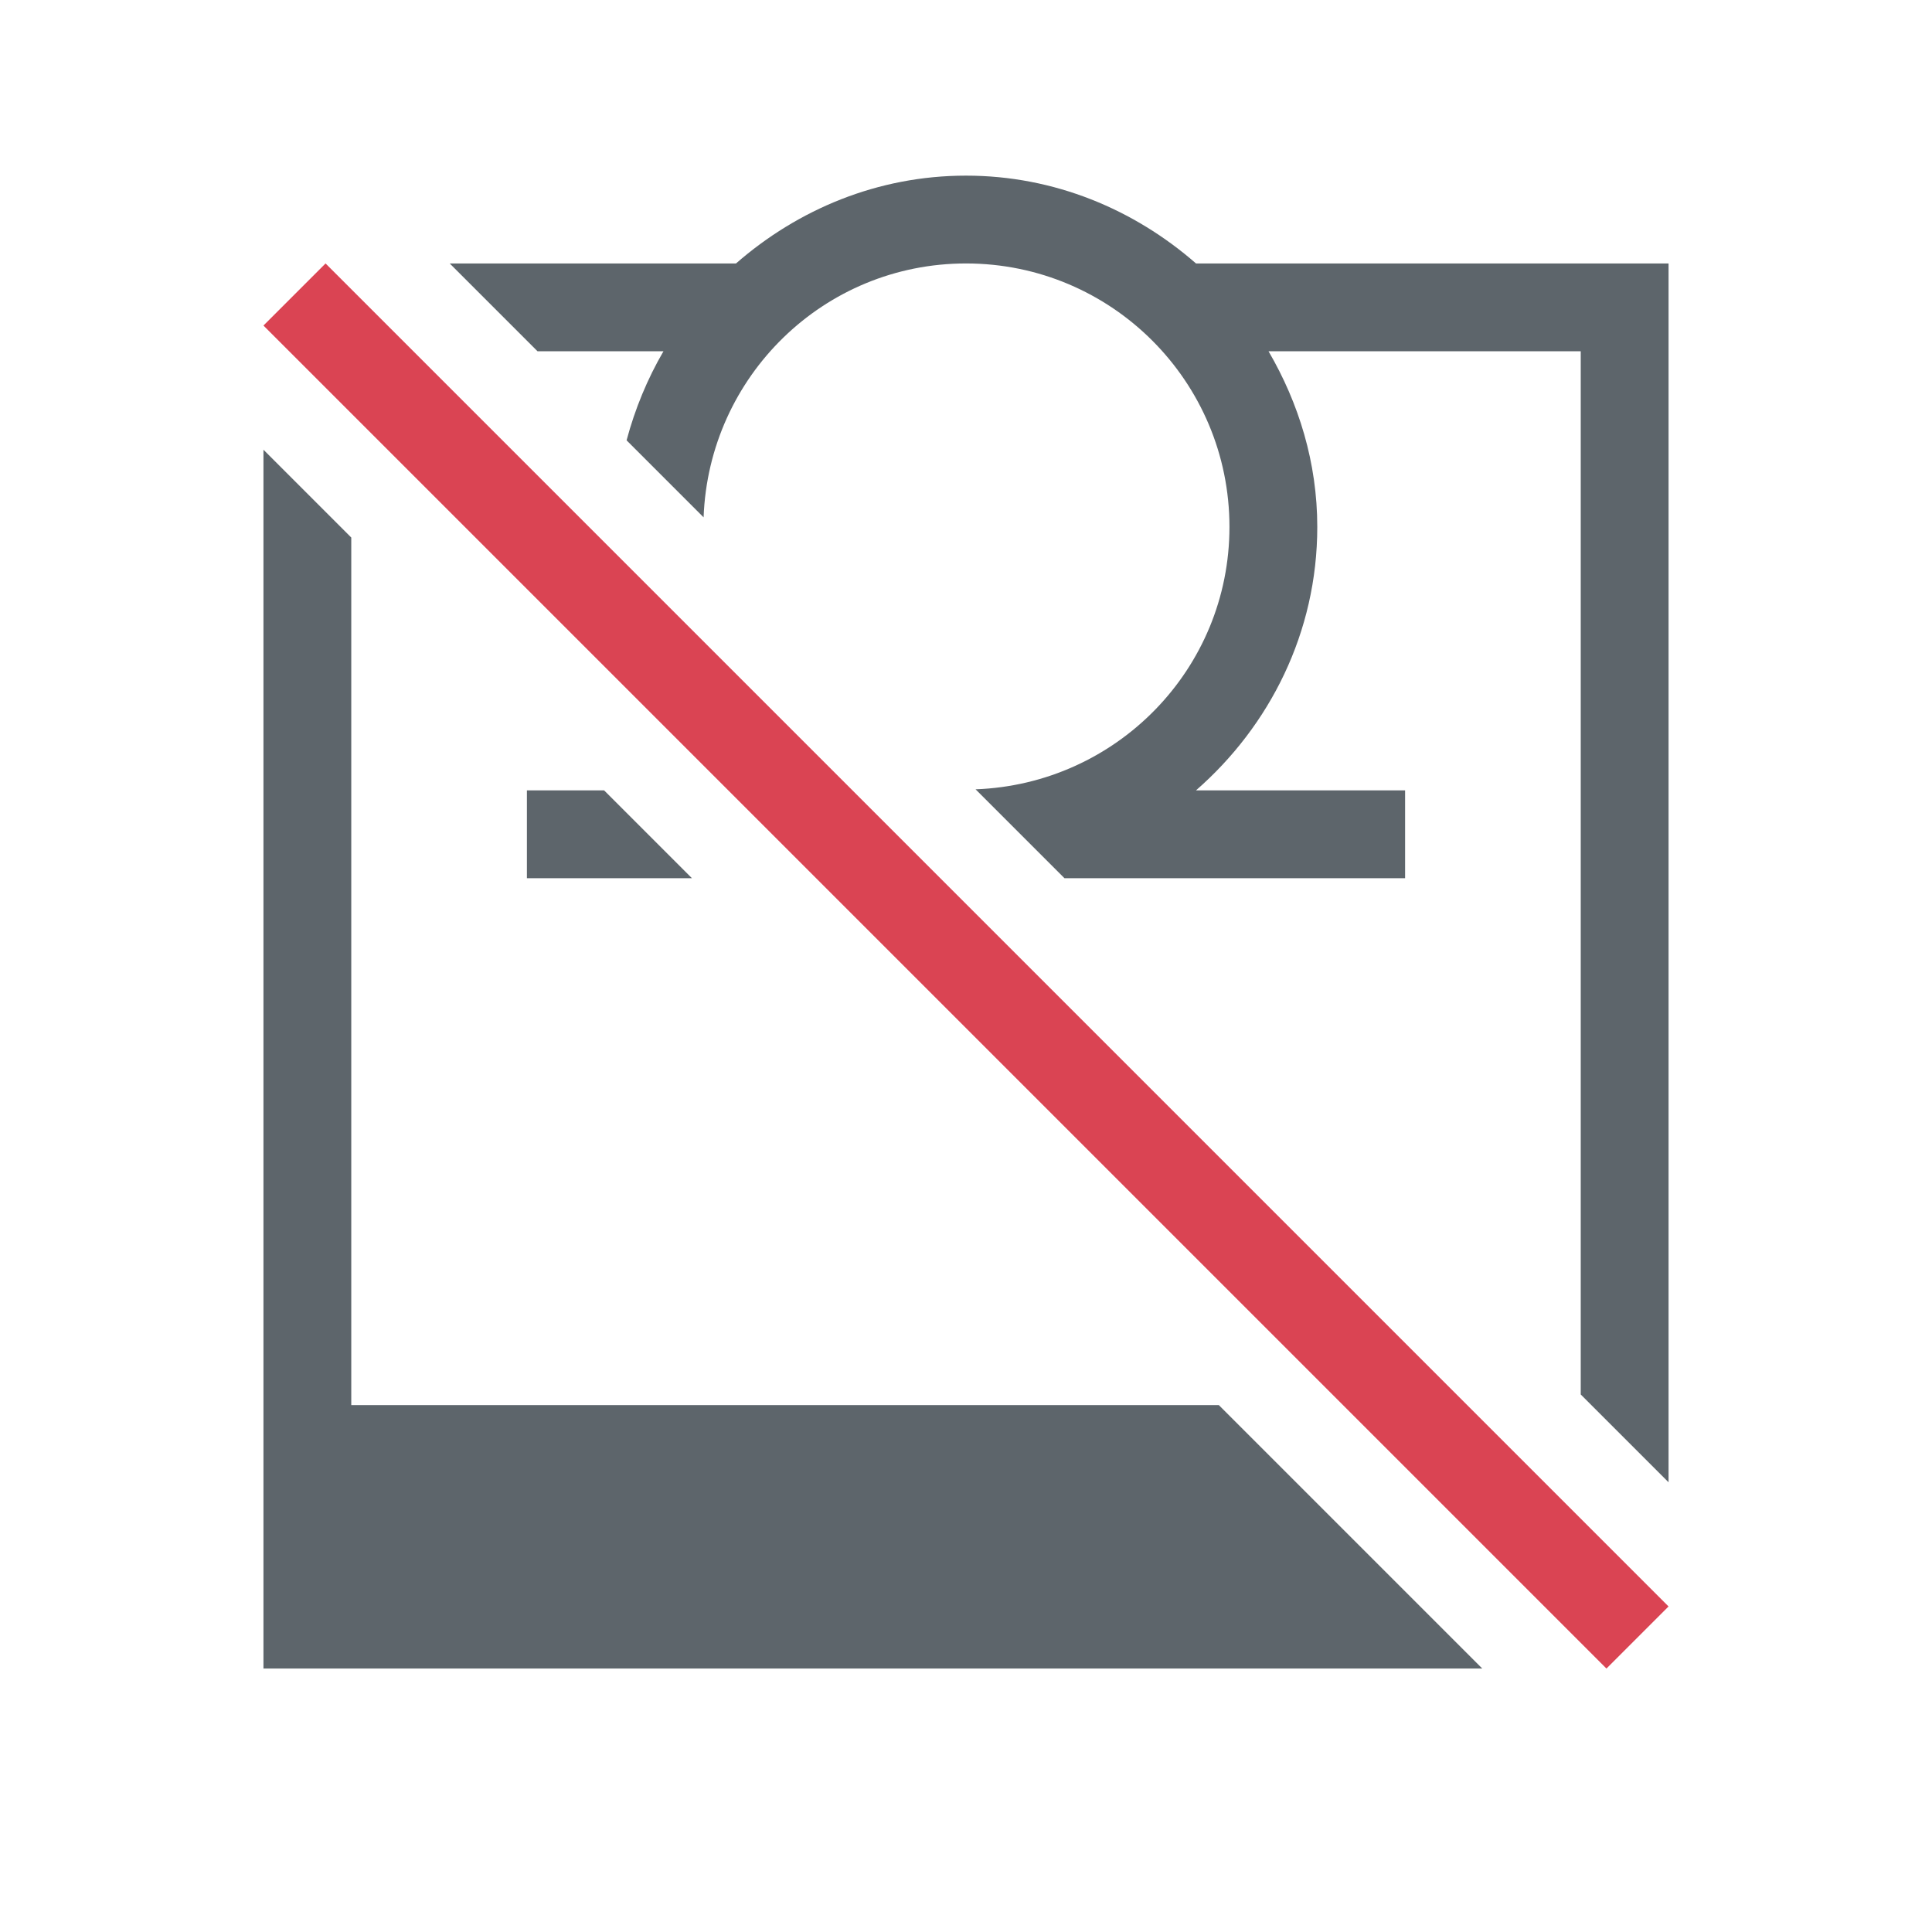 <svg version="1.1" viewBox="0 0 22 22" xmlns="http://www.w3.org/2000/svg"><style type="text/css" id="current-color-scheme">.ColorScheme-Text { color: #5d656b; }.ColorScheme-NegativeText { color: #da4453; }</style>
    <path d="m11 2c-1.007 0-1.916 0.386-2.619 1h-3.26l1 1h1.434c-0.183 0.314-0.324 0.655-0.42 1.014l0.877 0.877c0.059-1.605 1.369-2.891 2.988-2.891 1.657 0 3 1.343 3 3 0 1.619-1.286 2.929-2.891 2.988l1.012 1.012h3.879v-1h-2.381c0.839-0.733 1.381-1.798 1.381-3 0-0.732-0.211-1.41-0.555-2h3.555v11.879l1 1v-13.879h-5.381c-0.703-0.614-1.612-1-2.619-1zm-8 3.121v13.879h13.879l-3-3h-9.879v-9.879l-1-1zm3 3.879v1h1.879l-1-1h-0.879z" fill="currentColor" class="ColorScheme-Text"/>
    <path d="M 3.707,3 3,3.707 18.293,19 19,18.293 Z" fill="currentColor" class="ColorScheme-NegativeText"/>
</svg>
